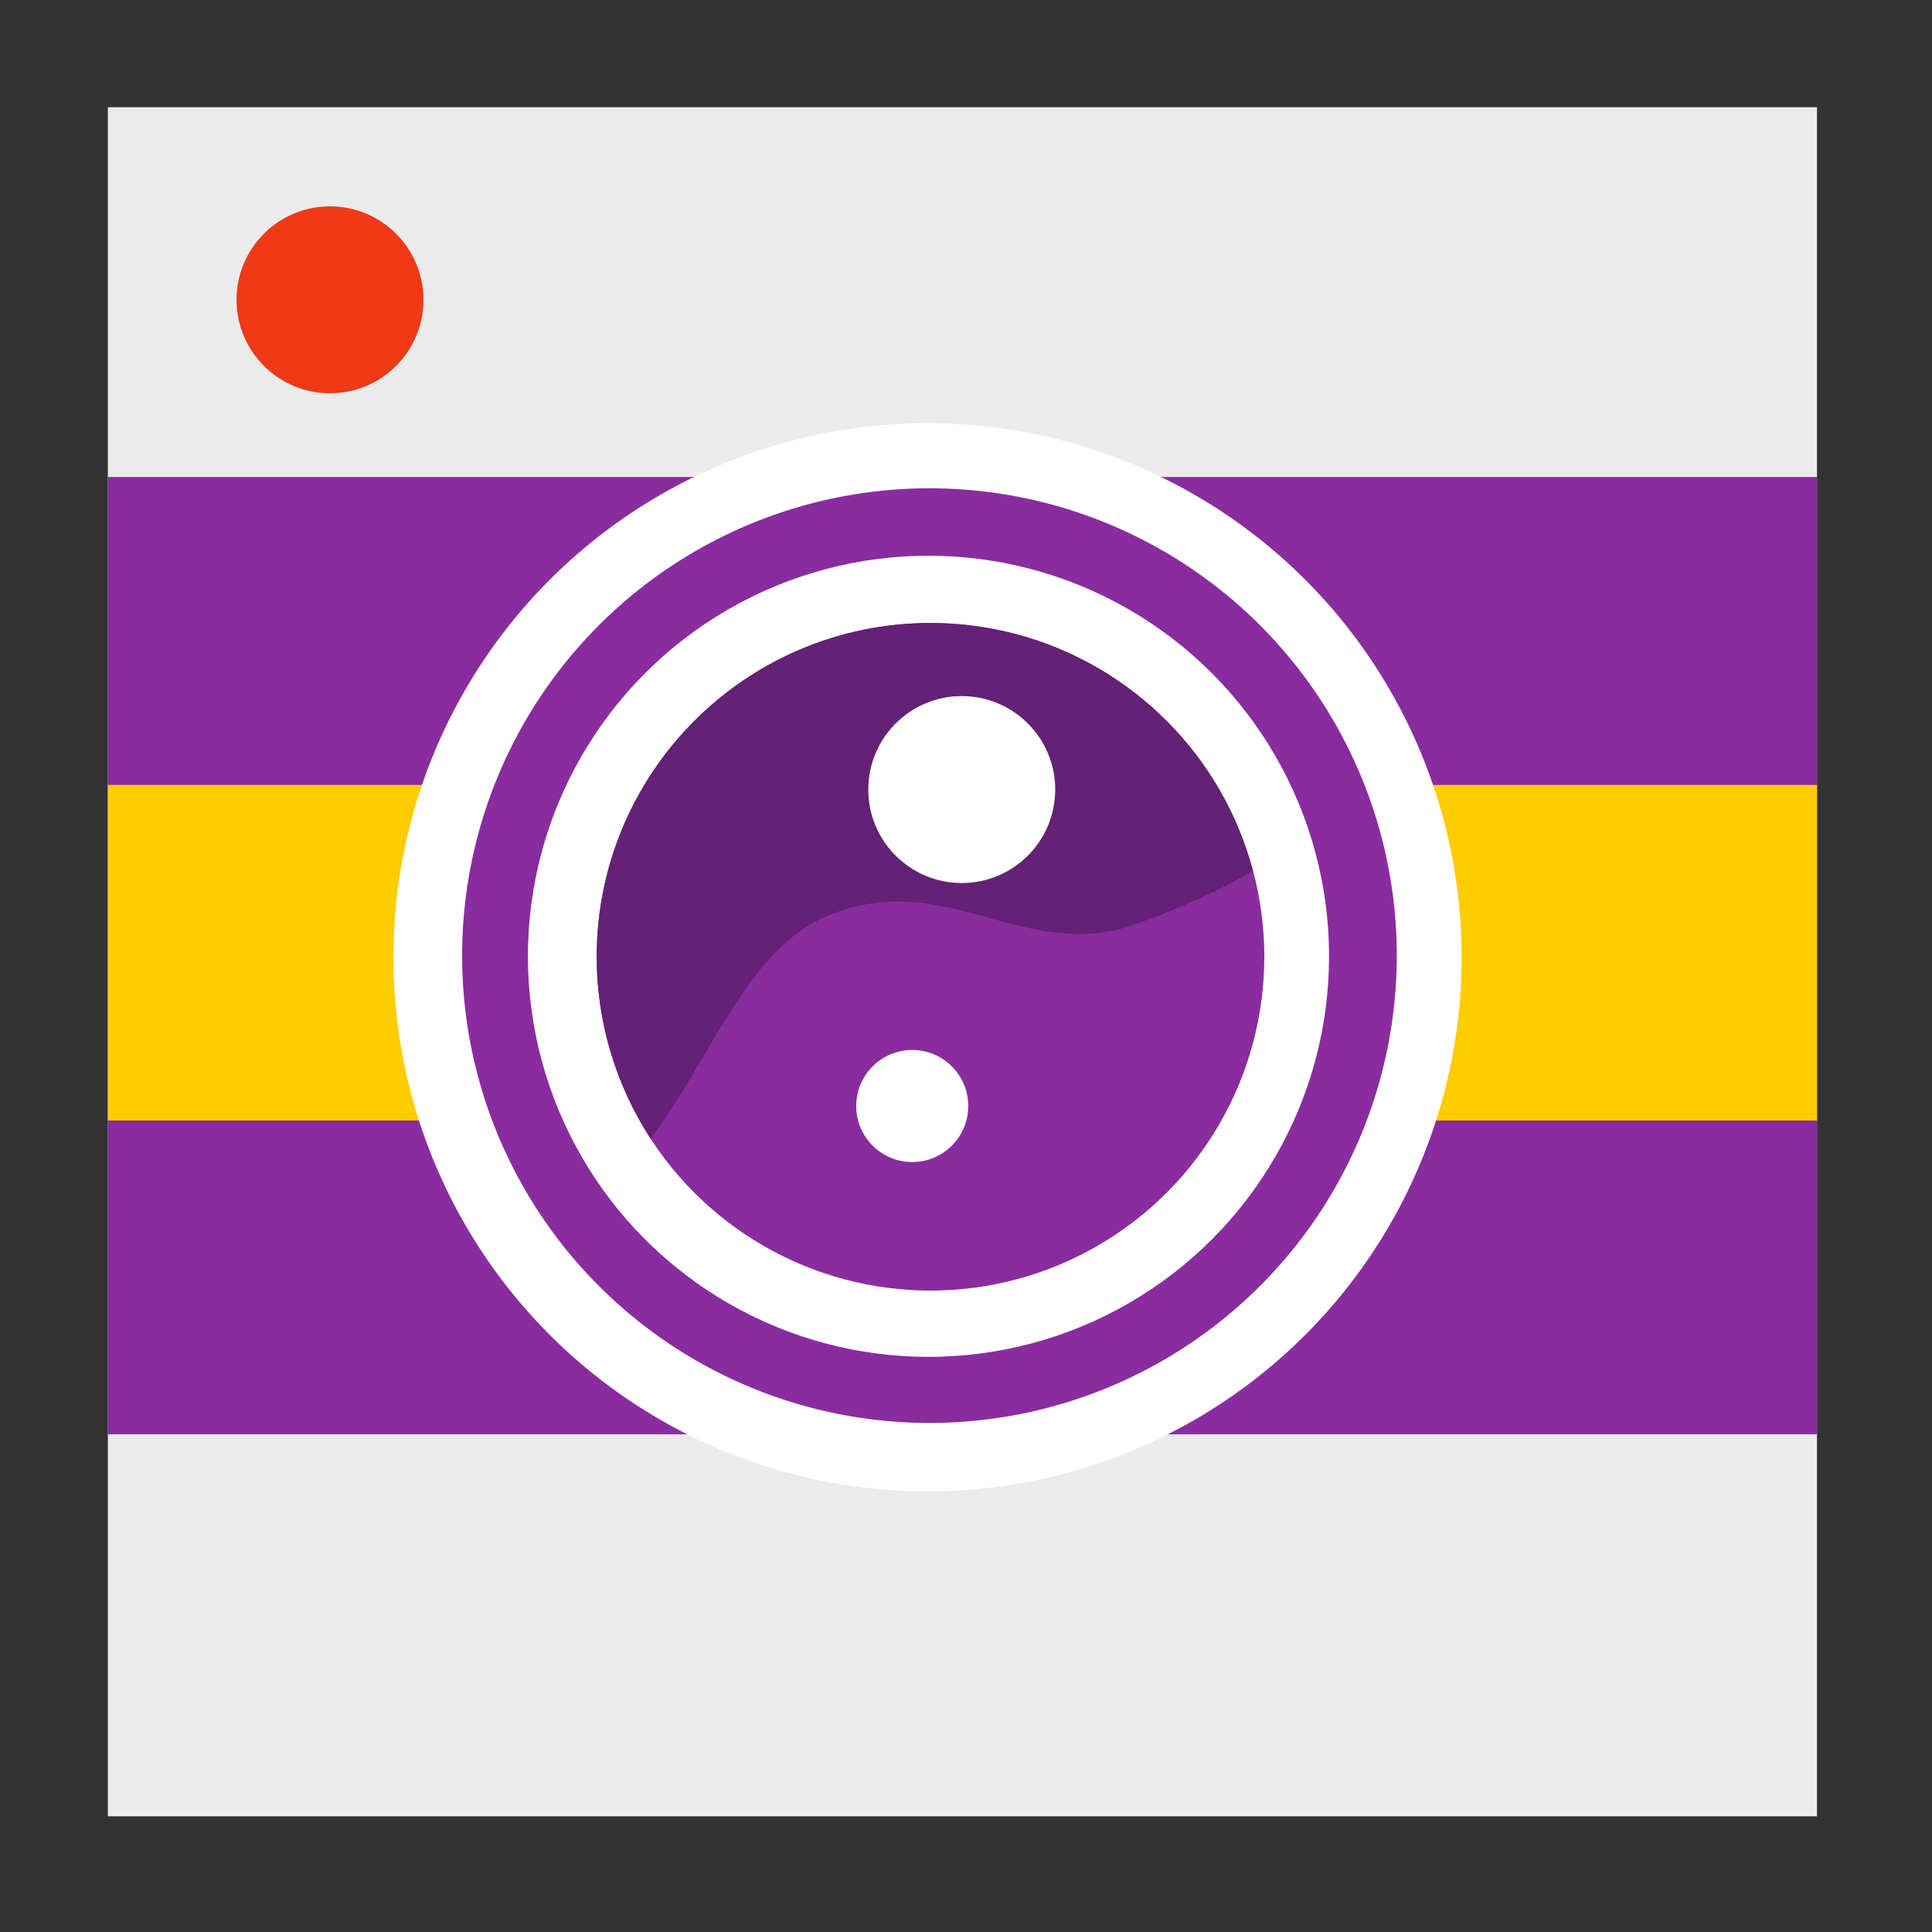 <?xml version="1.0" encoding="UTF-8" standalone="no"?>
<!-- Created using Karbon, part of Calligra: http://www.calligra.org/karbon -->

<svg
   xmlns:dc="http://purl.org/dc/elements/1.1/"
   xmlns:cc="http://creativecommons.org/ns#"
   xmlns:rdf="http://www.w3.org/1999/02/22-rdf-syntax-ns#"
   xmlns:svg="http://www.w3.org/2000/svg"
   xmlns="http://www.w3.org/2000/svg"
   xmlns:sodipodi="http://sodipodi.sourceforge.net/DTD/sodipodi-0.dtd"
   xmlns:inkscape="http://www.inkscape.org/namespaces/inkscape"
   width="512"
   height="512"
   id="svg2"
   version="1.1"
   inkscape:version="0.91 r13725"
   sodipodi:docname="kazam.svg"
   viewBox="0 0 512 512">
  <rect x="0" y="0" width="512" height="512" fill="#333333" stroke="none"/>
  <sodipodi:namedview
     pagecolor="#ffffff"
     bordercolor="#666666"
     borderopacity="1"
     objecttolerance="10"
     gridtolerance="10"
     guidetolerance="10"
     inkscape:pageopacity="0"
     inkscape:pageshadow="2"
     inkscape:window-width="1366"
     inkscape:window-height="715"
     id="namedview10"
     showgrid="false"
     inkscape:zoom="0.36253033"
     inkscape:cx="-283.48032"
     inkscape:cy="390.57914"
     inkscape:window-x="0"
     inkscape:window-y="24"
     inkscape:window-maximized="1"
     inkscape:current-layer="svg2"
     inkscape:showpageshadow="false"
     borderlayer="true"
     units="px"
     showguides="false"
     inkscape:document-units="px">
    <sodipodi:guide
       position="1.9073486e-06,48"
       orientation="48,0"
       id="guide4062" />
    <sodipodi:guide
       position="1.9073486e-06,3.8146973e-06"
       orientation="0,48"
       id="guide4064" />
    <sodipodi:guide
       position="48,3.8146973e-06"
       orientation="-48,0"
       id="guide4066" />
    <sodipodi:guide
       position="48,48"
       orientation="0,-48"
       id="guide4068" />
    <sodipodi:guide
       position="4,44"
       orientation="40,0"
       id="guide4072" />
    <sodipodi:guide
       position="4,4"
       orientation="0,40"
       id="guide4074" />
    <sodipodi:guide
       position="44,4"
       orientation="-40,0"
       id="guide4076" />
    <sodipodi:guide
       position="44,44"
       orientation="0,-40"
       id="guide4078" />
    <sodipodi:guide
       position="15,33"
       orientation="18,0"
       id="guide4080" />
    <sodipodi:guide
       position="15,15"
       orientation="0,18"
       id="guide4082" />
    <sodipodi:guide
       position="33,15"
       orientation="-18,0"
       id="guide4084" />
    <sodipodi:guide
       position="33,33"
       orientation="0,-18"
       id="guide4086" />
    <inkscape:grid
       type="xygrid"
       id="grid3359" />
  </sodipodi:namedview>
  <defs
     id="defs4" />
  <g
     id="g4168">
    <rect
       ry="0"
       rx="48.393"
       y="28.414"
       x="28.587"
       height="452.932"
       width="452.932"
       id="rect4165"
       style="fill:#ebebeb;fill-opacity:1;stroke:none;stroke-width:15;stroke-miterlimit:4;stroke-dasharray:none;stroke-opacity:1" />
    <path
       id="rect4167"
       d="m 28.587,126.411 0,253.683 452.932,0 0,-253.683 -452.932,0 z"
       style="fill:#892ca0;fill-opacity:1;stroke:none;stroke-width:15;stroke-miterlimit:4;stroke-dasharray:none;stroke-opacity:1"
       inkscape:connector-curvature="0" />
    <path
       inkscape:connector-curvature="0"
       style="fill:#ffcc00;fill-opacity:1;stroke:none;stroke-width:15;stroke-miterlimit:4;stroke-dasharray:none;stroke-opacity:1"
       d="m 28.587,208.019 0,88.927 452.932,0 0,-88.927 -452.932,0 z"
       id="path4172" />
    <circle
       r="24.77"
       cy="79.453"
       cx="87.453"
       id="path4174"
       style="fill:#f03916;fill-opacity:1;stroke:none;stroke-width:15;stroke-miterlimit:4;stroke-dasharray:none;stroke-opacity:1" />
    <circle
       r="141.541"
       cy="253.698"
       cx="245.798"
       id="path4176"
       style="fill:#ffffff;fill-opacity:1;stroke:none;stroke-width:15;stroke-miterlimit:4;stroke-dasharray:none;stroke-opacity:1" />
    <circle
       r="123.849"
       cy="253.247"
       cx="246.315"
       id="path4176-3"
       style="fill:#892ca0;fill-opacity:1;stroke:none;stroke-width:15;stroke-miterlimit:4;stroke-dasharray:none;stroke-opacity:1" />
    <circle
       r="106.156"
       cy="253.428"
       cx="246.058"
       id="path4176-3-6"
       style="fill:#ffffff;fill-opacity:1;stroke:none;stroke-width:15;stroke-miterlimit:4;stroke-dasharray:none;stroke-opacity:1" />
    <circle
       r="88.463"
       cy="253.559"
       cx="246.594"
       id="path4176-3-6-7"
       style="fill:#892ca0;fill-opacity:1;stroke:none;stroke-width:15;stroke-miterlimit:4;stroke-dasharray:none;stroke-opacity:1" />
    <path
       sodipodi:nodetypes="cccsscc"
       inkscape:connector-curvature="0"
       id="path4232"
       d="m 246.593,165.1 c -48.857,0 -88.463,39.606 -88.463,88.463 0.007,17.101 4.972,33.833 14.292,48.171 16.176,-21.467 25.432,-49.813 46.513,-58.868 30.962,-13.3 52.253,12.183 81.054,2.362 9.053,-3.087 20.768,-7.921 32.054,-14.389 -10.298,-38.743 -45.362,-65.719 -85.45,-65.739 z"
       style="fill:#642175;fill-opacity:1;fill-rule:evenodd;stroke:none;stroke-width:1px;stroke-linecap:butt;stroke-linejoin:miter;stroke-opacity:1" />
    <circle
       r="24.77"
       cy="209.24"
       cx="254.874"
       id="path4237"
       style="fill:#ffffff;fill-opacity:1;stroke:none;stroke-width:15;stroke-miterlimit:4;stroke-dasharray:none;stroke-opacity:1" />
    <circle
       r="14.848"
       cy="293.106"
       cx="241.751"
       id="path4237-5"
       style="fill:#ffffff;fill-opacity:1;stroke:none;stroke-width:15;stroke-miterlimit:4;stroke-dasharray:none;stroke-opacity:1" />
  </g>
</svg>
